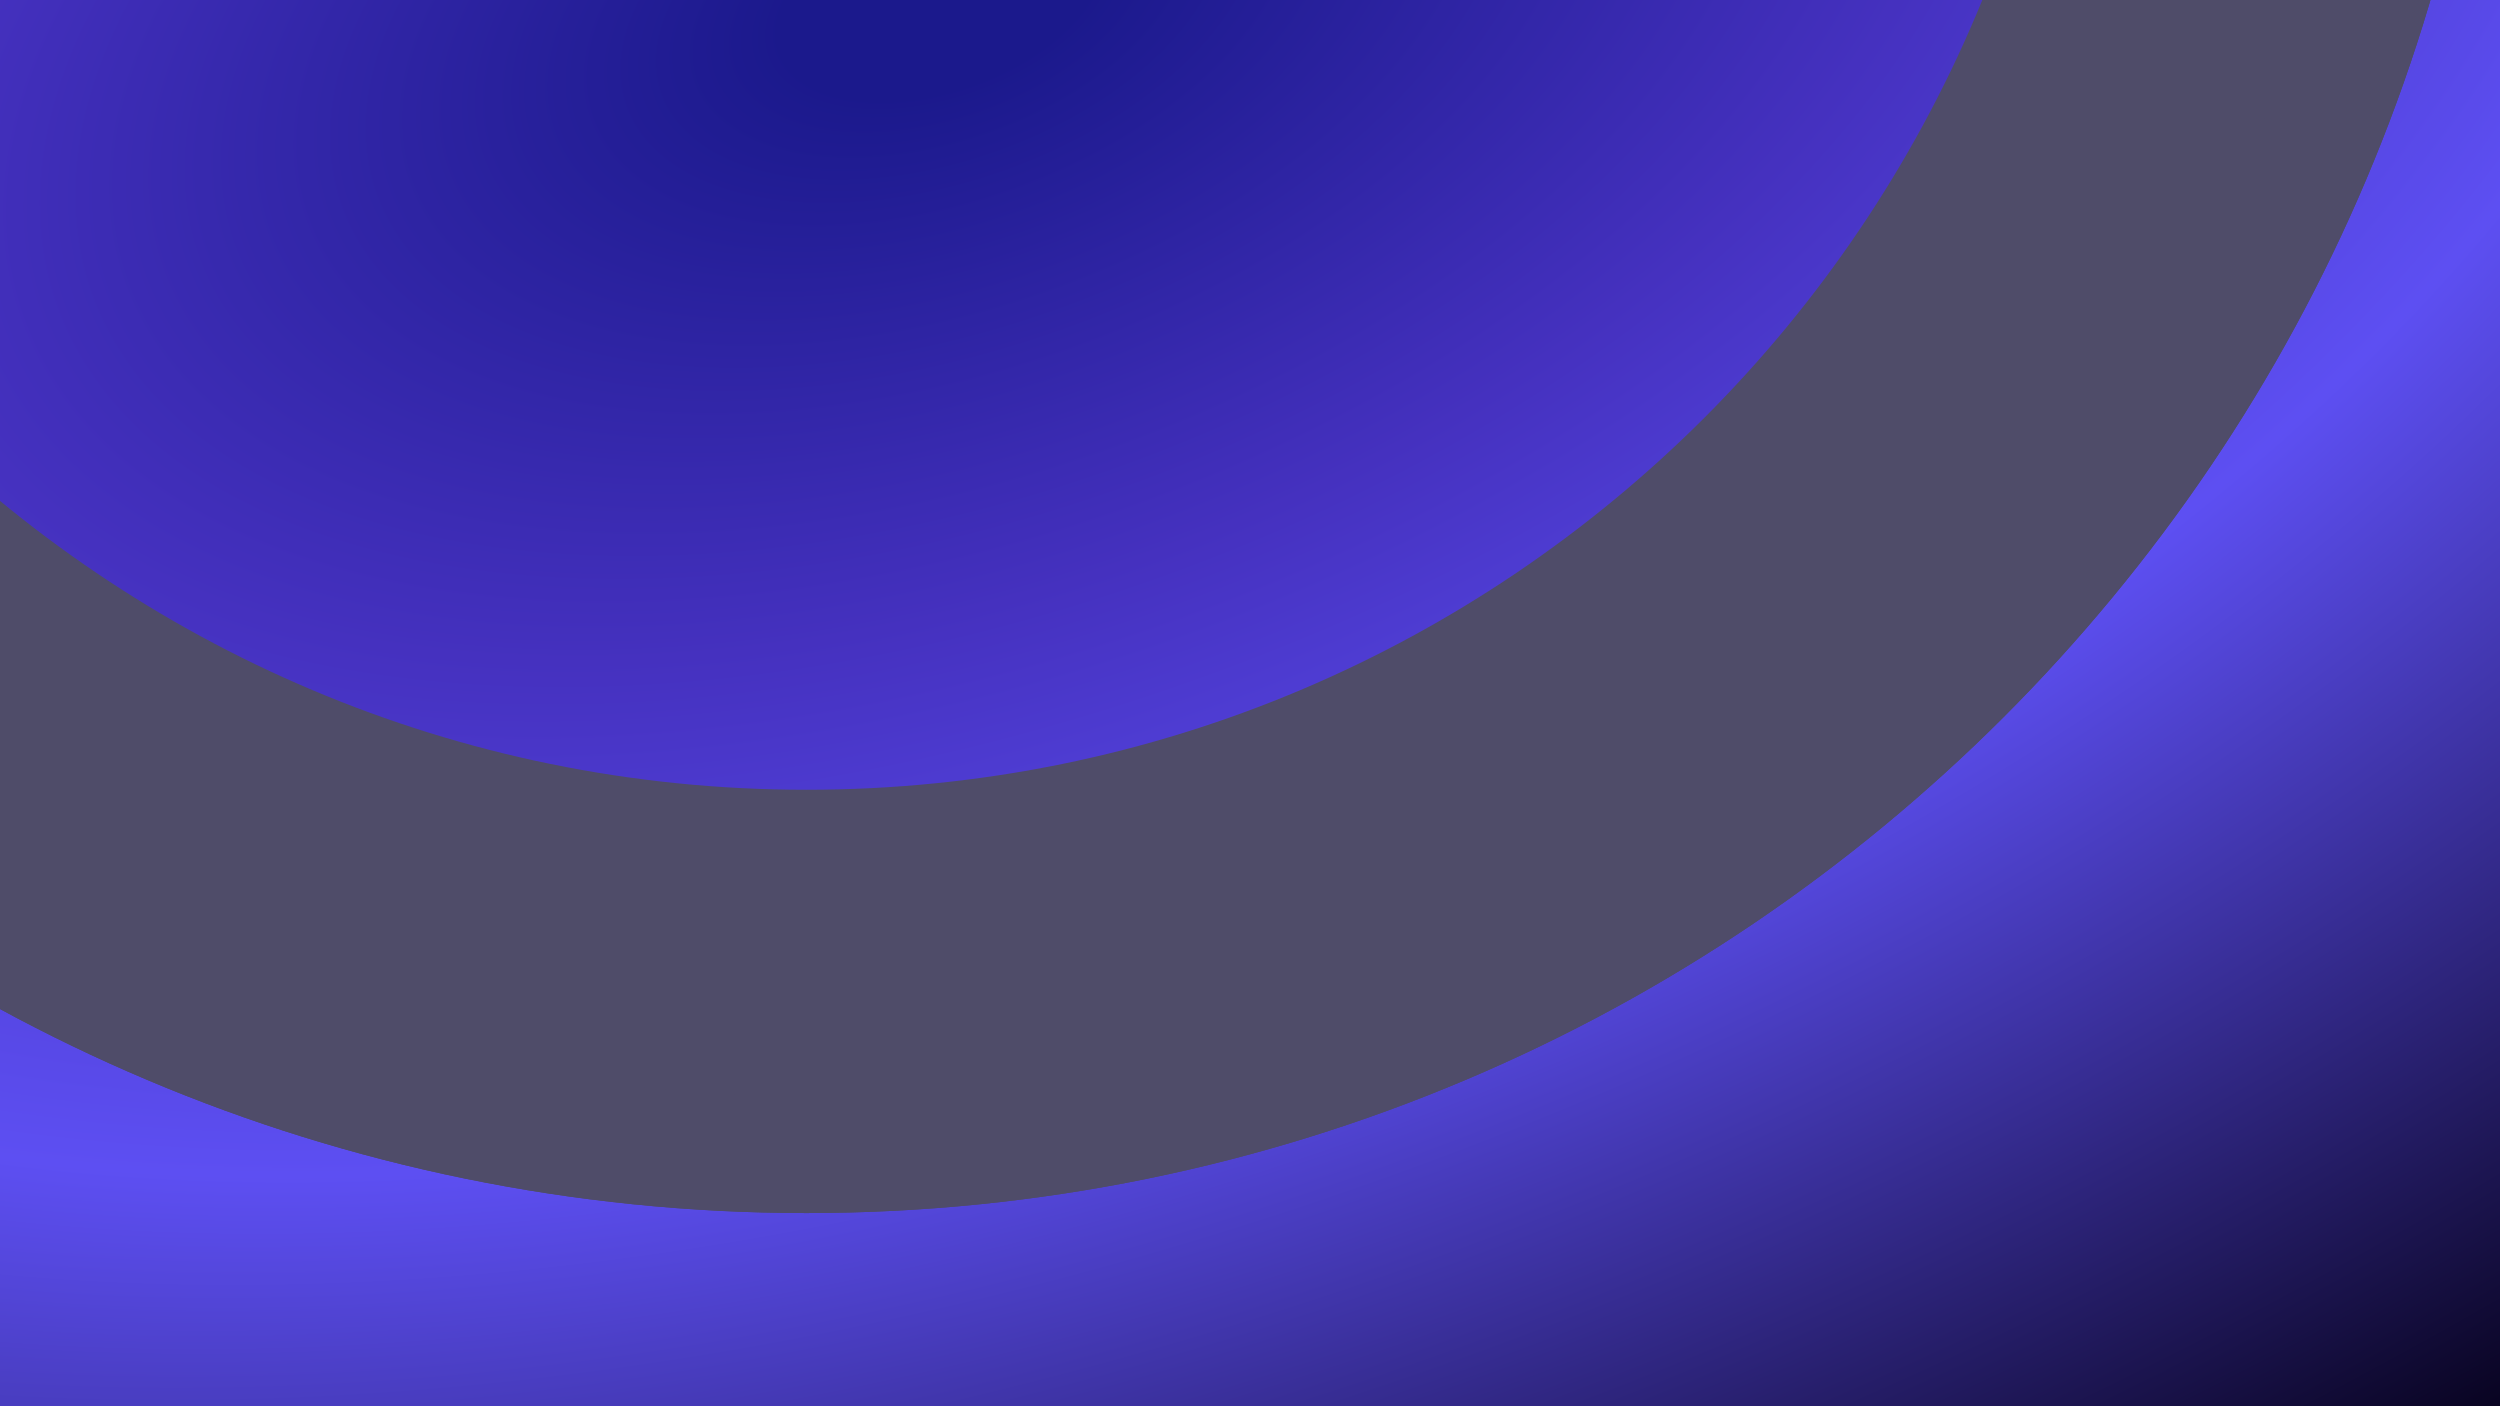 <svg width="1920" height="1080" viewBox="0 0 1920 1080" fill="none" xmlns="http://www.w3.org/2000/svg">
<g clip-path="url(#clip0_7_80)">
<rect width="1920" height="1080" fill="url(#paint0_radial_7_80)"/>
<g style="mix-blend-mode:color-dodge" filter="url(#filter0_f_7_80)">
<path fill-rule="evenodd" clip-rule="evenodd" d="M619.311 606.544C1157.92 606.544 1594.54 169.917 1594.54 -368.689C1594.54 -907.296 1157.92 -1343.92 619.311 -1343.92C80.704 -1343.92 -355.922 -907.296 -355.922 -368.689C-355.922 169.917 80.704 606.544 619.311 606.544ZM619.311 931.622C1337.45 931.622 1919.62 349.453 1919.62 -368.689C1919.62 -1086.83 1337.45 -1669 619.311 -1669C-98.831 -1669 -681 -1086.83 -681 -368.689C-681 349.453 -98.831 931.622 619.311 931.622Z" fill="#4F4C69"/>
</g>
<g style="mix-blend-mode:color-dodge" filter="url(#filter1_f_7_80)">
<path fill-rule="evenodd" clip-rule="evenodd" d="M619.311 841.622C1287.75 841.622 1829.62 299.747 1829.62 -368.689C1829.62 -1037.13 1287.75 -1579 619.311 -1579C-49.125 -1579 -591 -1037.13 -591 -368.689C-591 299.747 -49.125 841.622 619.311 841.622ZM619.311 931.622C1337.45 931.622 1919.62 349.453 1919.62 -368.689C1919.62 -1086.83 1337.45 -1669 619.311 -1669C-98.831 -1669 -681 -1086.83 -681 -368.689C-681 349.453 -98.831 931.622 619.311 931.622Z" fill="#4F4C69"/>
</g>
</g>
<defs>
<filter id="filter0_f_7_80" x="-850.795" y="-1838.8" width="2940.21" height="2940.21" filterUnits="userSpaceOnUse" color-interpolation-filters="sRGB">
<feFlood flood-opacity="0" result="BackgroundImageFix"/>
<feBlend mode="normal" in="SourceGraphic" in2="BackgroundImageFix" result="shape"/>
<feGaussianBlur stdDeviation="84.897" result="effect1_foregroundBlur_7_80"/>
</filter>
<filter id="filter1_f_7_80" x="-850.795" y="-1838.8" width="2940.21" height="2940.21" filterUnits="userSpaceOnUse" color-interpolation-filters="sRGB">
<feFlood flood-opacity="0" result="BackgroundImageFix"/>
<feBlend mode="normal" in="SourceGraphic" in2="BackgroundImageFix" result="shape"/>
<feGaussianBlur stdDeviation="84.897" result="effect1_foregroundBlur_7_80"/>
</filter>
<radialGradient id="paint0_radial_7_80" cx="0" cy="0" r="1" gradientUnits="userSpaceOnUse" gradientTransform="translate(706 8.74069e-06) rotate(70.063) scale(1495.64 2658.68)">
<stop offset="0.047" stop-color="#1B198C"/>
<stop offset="0.309" stop-color="#4531BF"/>
<stop offset="0.548" stop-color="#5D4FF2"/>
<stop offset="1" stop-color="#08031F"/>
</radialGradient>
<clipPath id="clip0_7_80">
<rect width="1920" height="1080" fill="white"/>
</clipPath>
</defs>
</svg>
